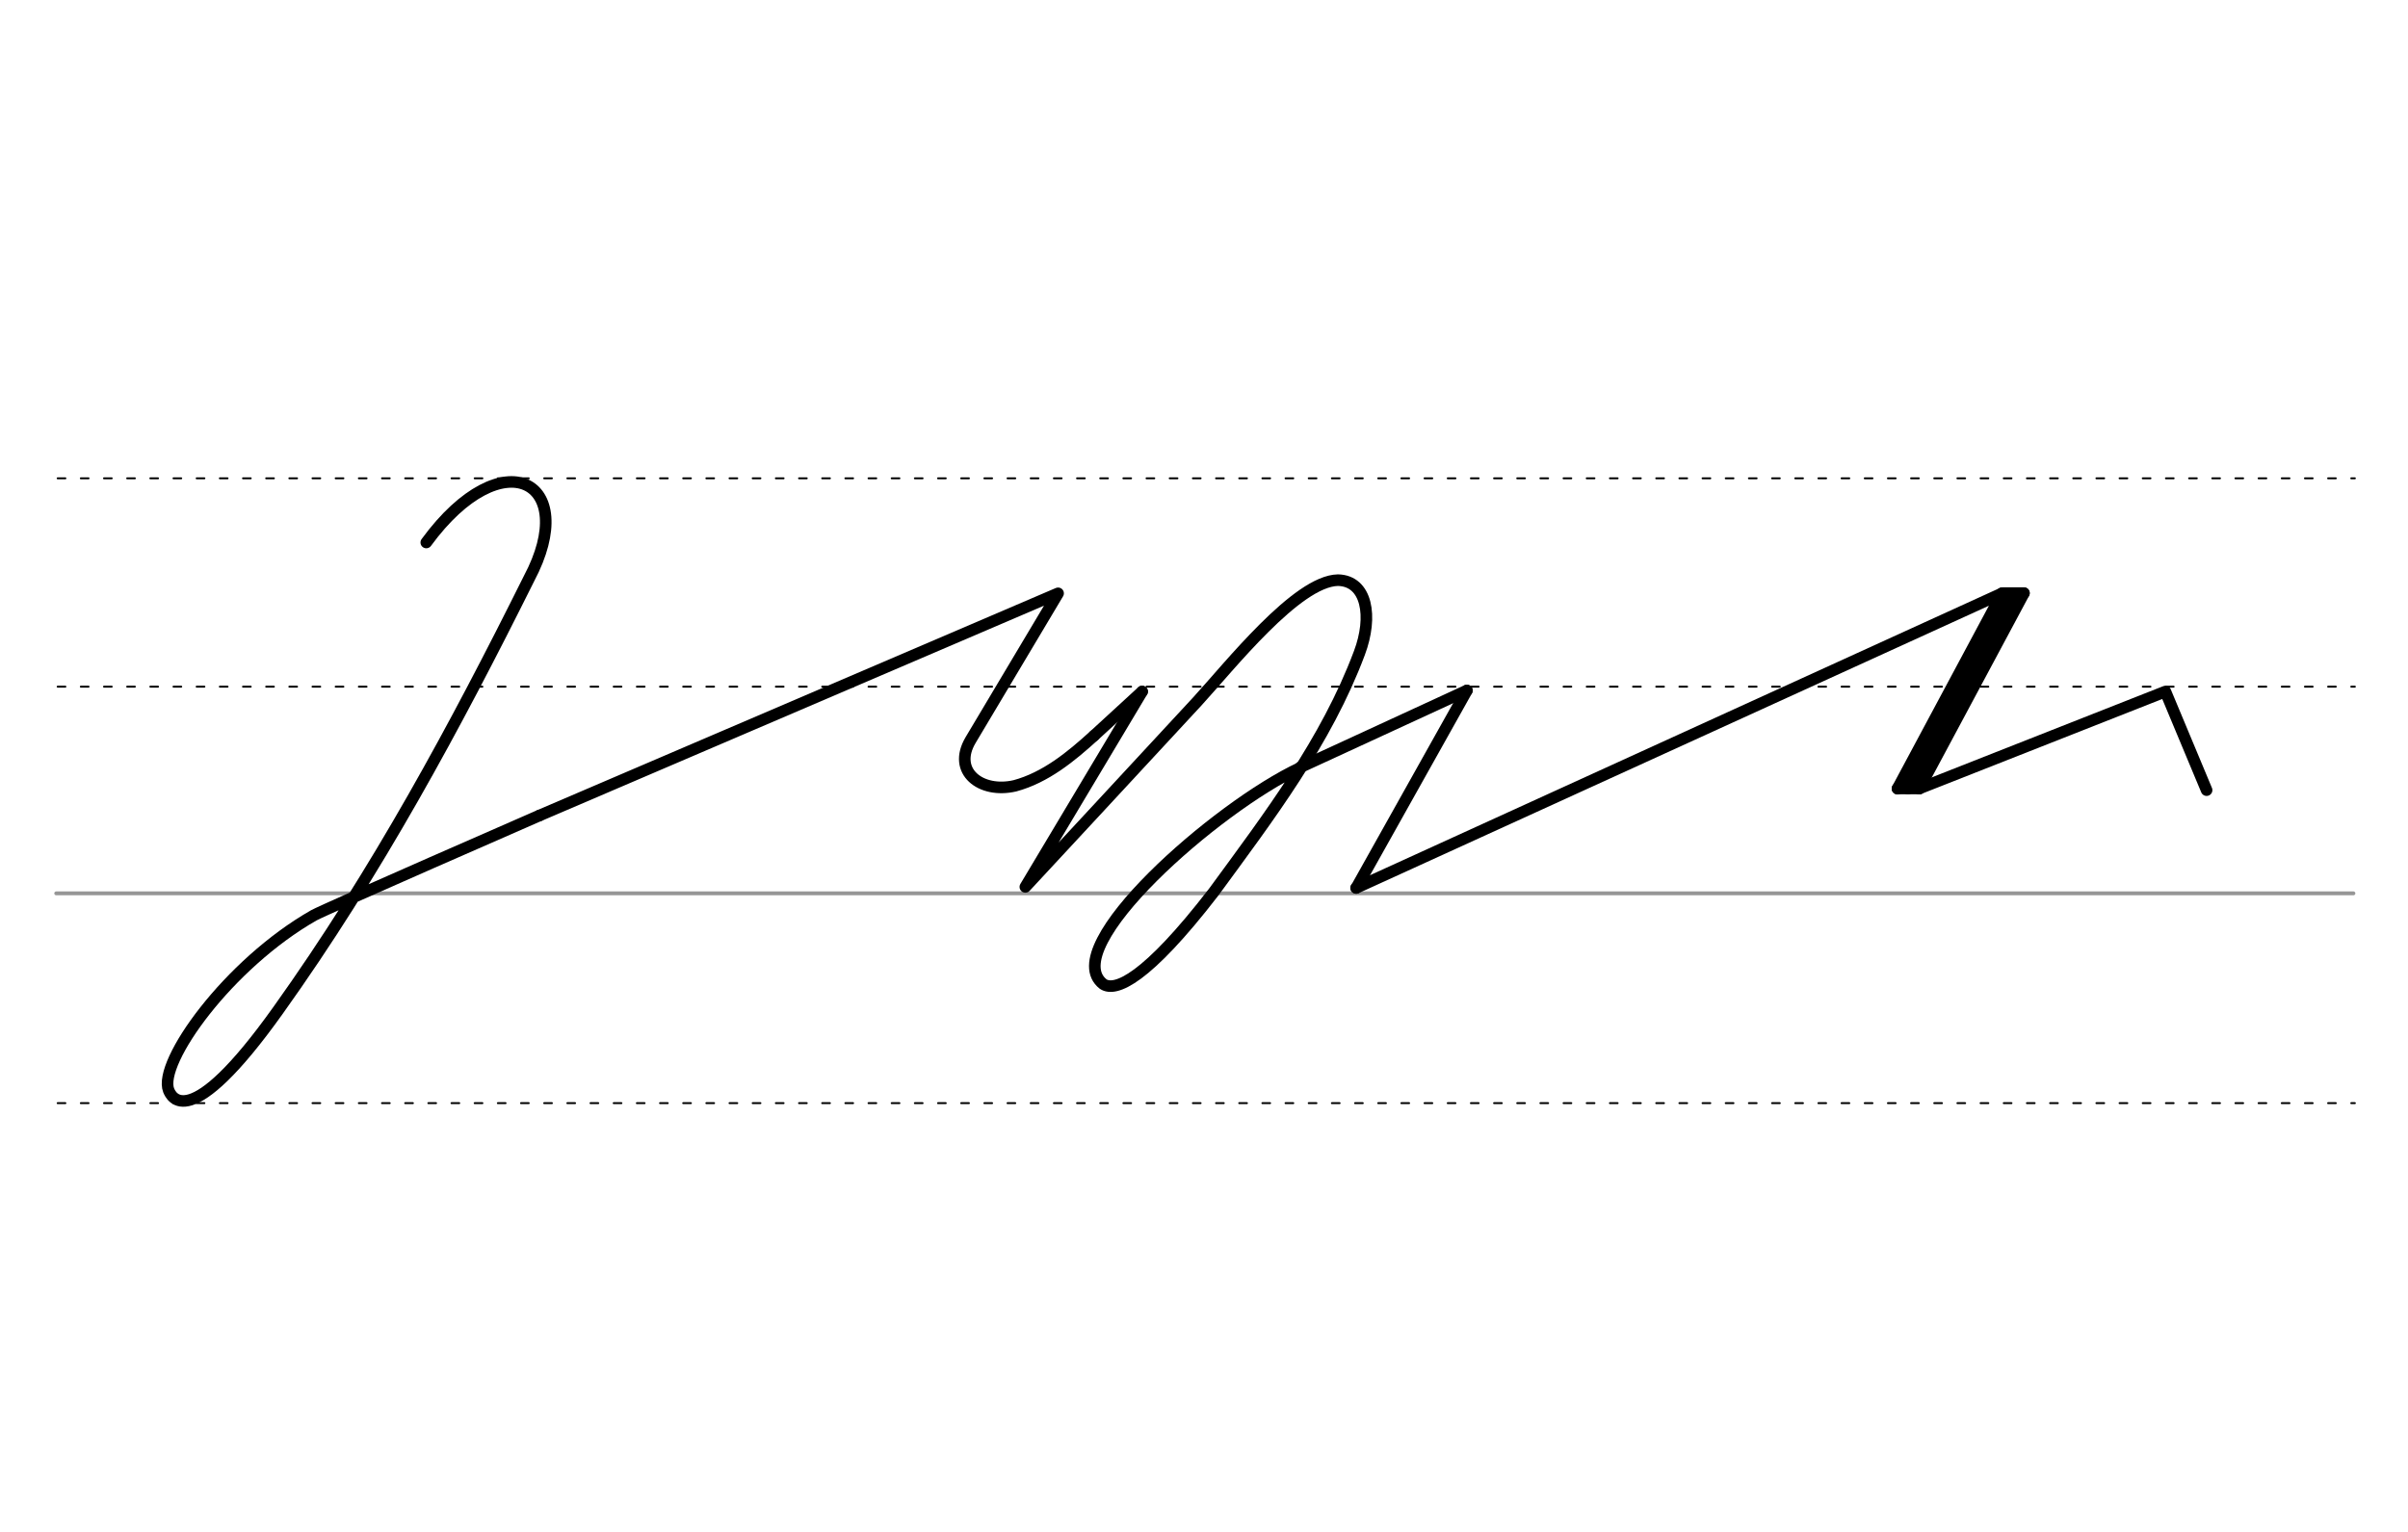 <svg height="210mm" viewBox="0 0 1169.3 744.1" width="330mm" xmlns="http://www.w3.org/2000/svg">
 <g fill="none" stroke-linecap="round">
  <g transform="translate(0 -308.268)">
   <path d="m27.3 742.2h1115.5" stroke="#969696" stroke-width="1.875"/>
   <g stroke="#000" stroke-dasharray="3.75 7.5" stroke-miterlimit="2" stroke-width=".938">
    <path d="m28 844.1h1115.5"/>
    <path d="m28 641.8h1115.5"/>
    <path d="m28 540.6h1115.5"/>
   </g>
  </g>
  <g stroke="#000" stroke-linejoin="round">
   <g stroke-width="5.625">
    <path d="m712.3 335.4-53.7 95.9"/>
    <path d="m658.5 431.3 313.7-143.1-50.8 94.9"/>
    <path d="m982.8 288.1-50.8 94.9"/>
    <path d="m982.8 288.1h-10.6"/>
    <path d="m977.3 288.1-50.8 94.9"/>
    <path d="m932 383h-10.6"/>
    <path d="m932 383 119.5-47.1 20 47.9"/>
    <path d="m712.3 335.4-80.9 37.3"/>
   </g>
   <g stroke-width="5.625">
    <path d="m531.3 357.3 23.3-21.4"/>
    <path d="m262 396.1s-104.2 45.5-109.6 48.5c-41.6 23.7-75.8 71.5-70.5 85 1.2 2.9 9.6 22.2 53.1-38.8 48.1-67.3 86.2-138.1 121.9-209.8 25.1-47.3-12.7-68.3-49.9-17.5"/>
    <path d="m262 396.1 251.8-107.9-42.5 71.3c-9 15.2 5 26 21.5 22.2 14.9-4 27.3-14.2 38.5-24.4"/>
    <path d="m554.6 335.9-56.7 94.9s70.9-76.4 83.5-90.1c15.7-17.1 48.3-58.5 68.3-58.9 14.1.3 17.1 17.6 10.4 35.4-16.1 43-43.8 79.3-70.8 116.2-32.7 42.4-47.7 48.5-53.6 44.6-22.7-17.8 55-86.1 95.8-105.1"/>
   </g>
  </g>
 </g>
</svg>
